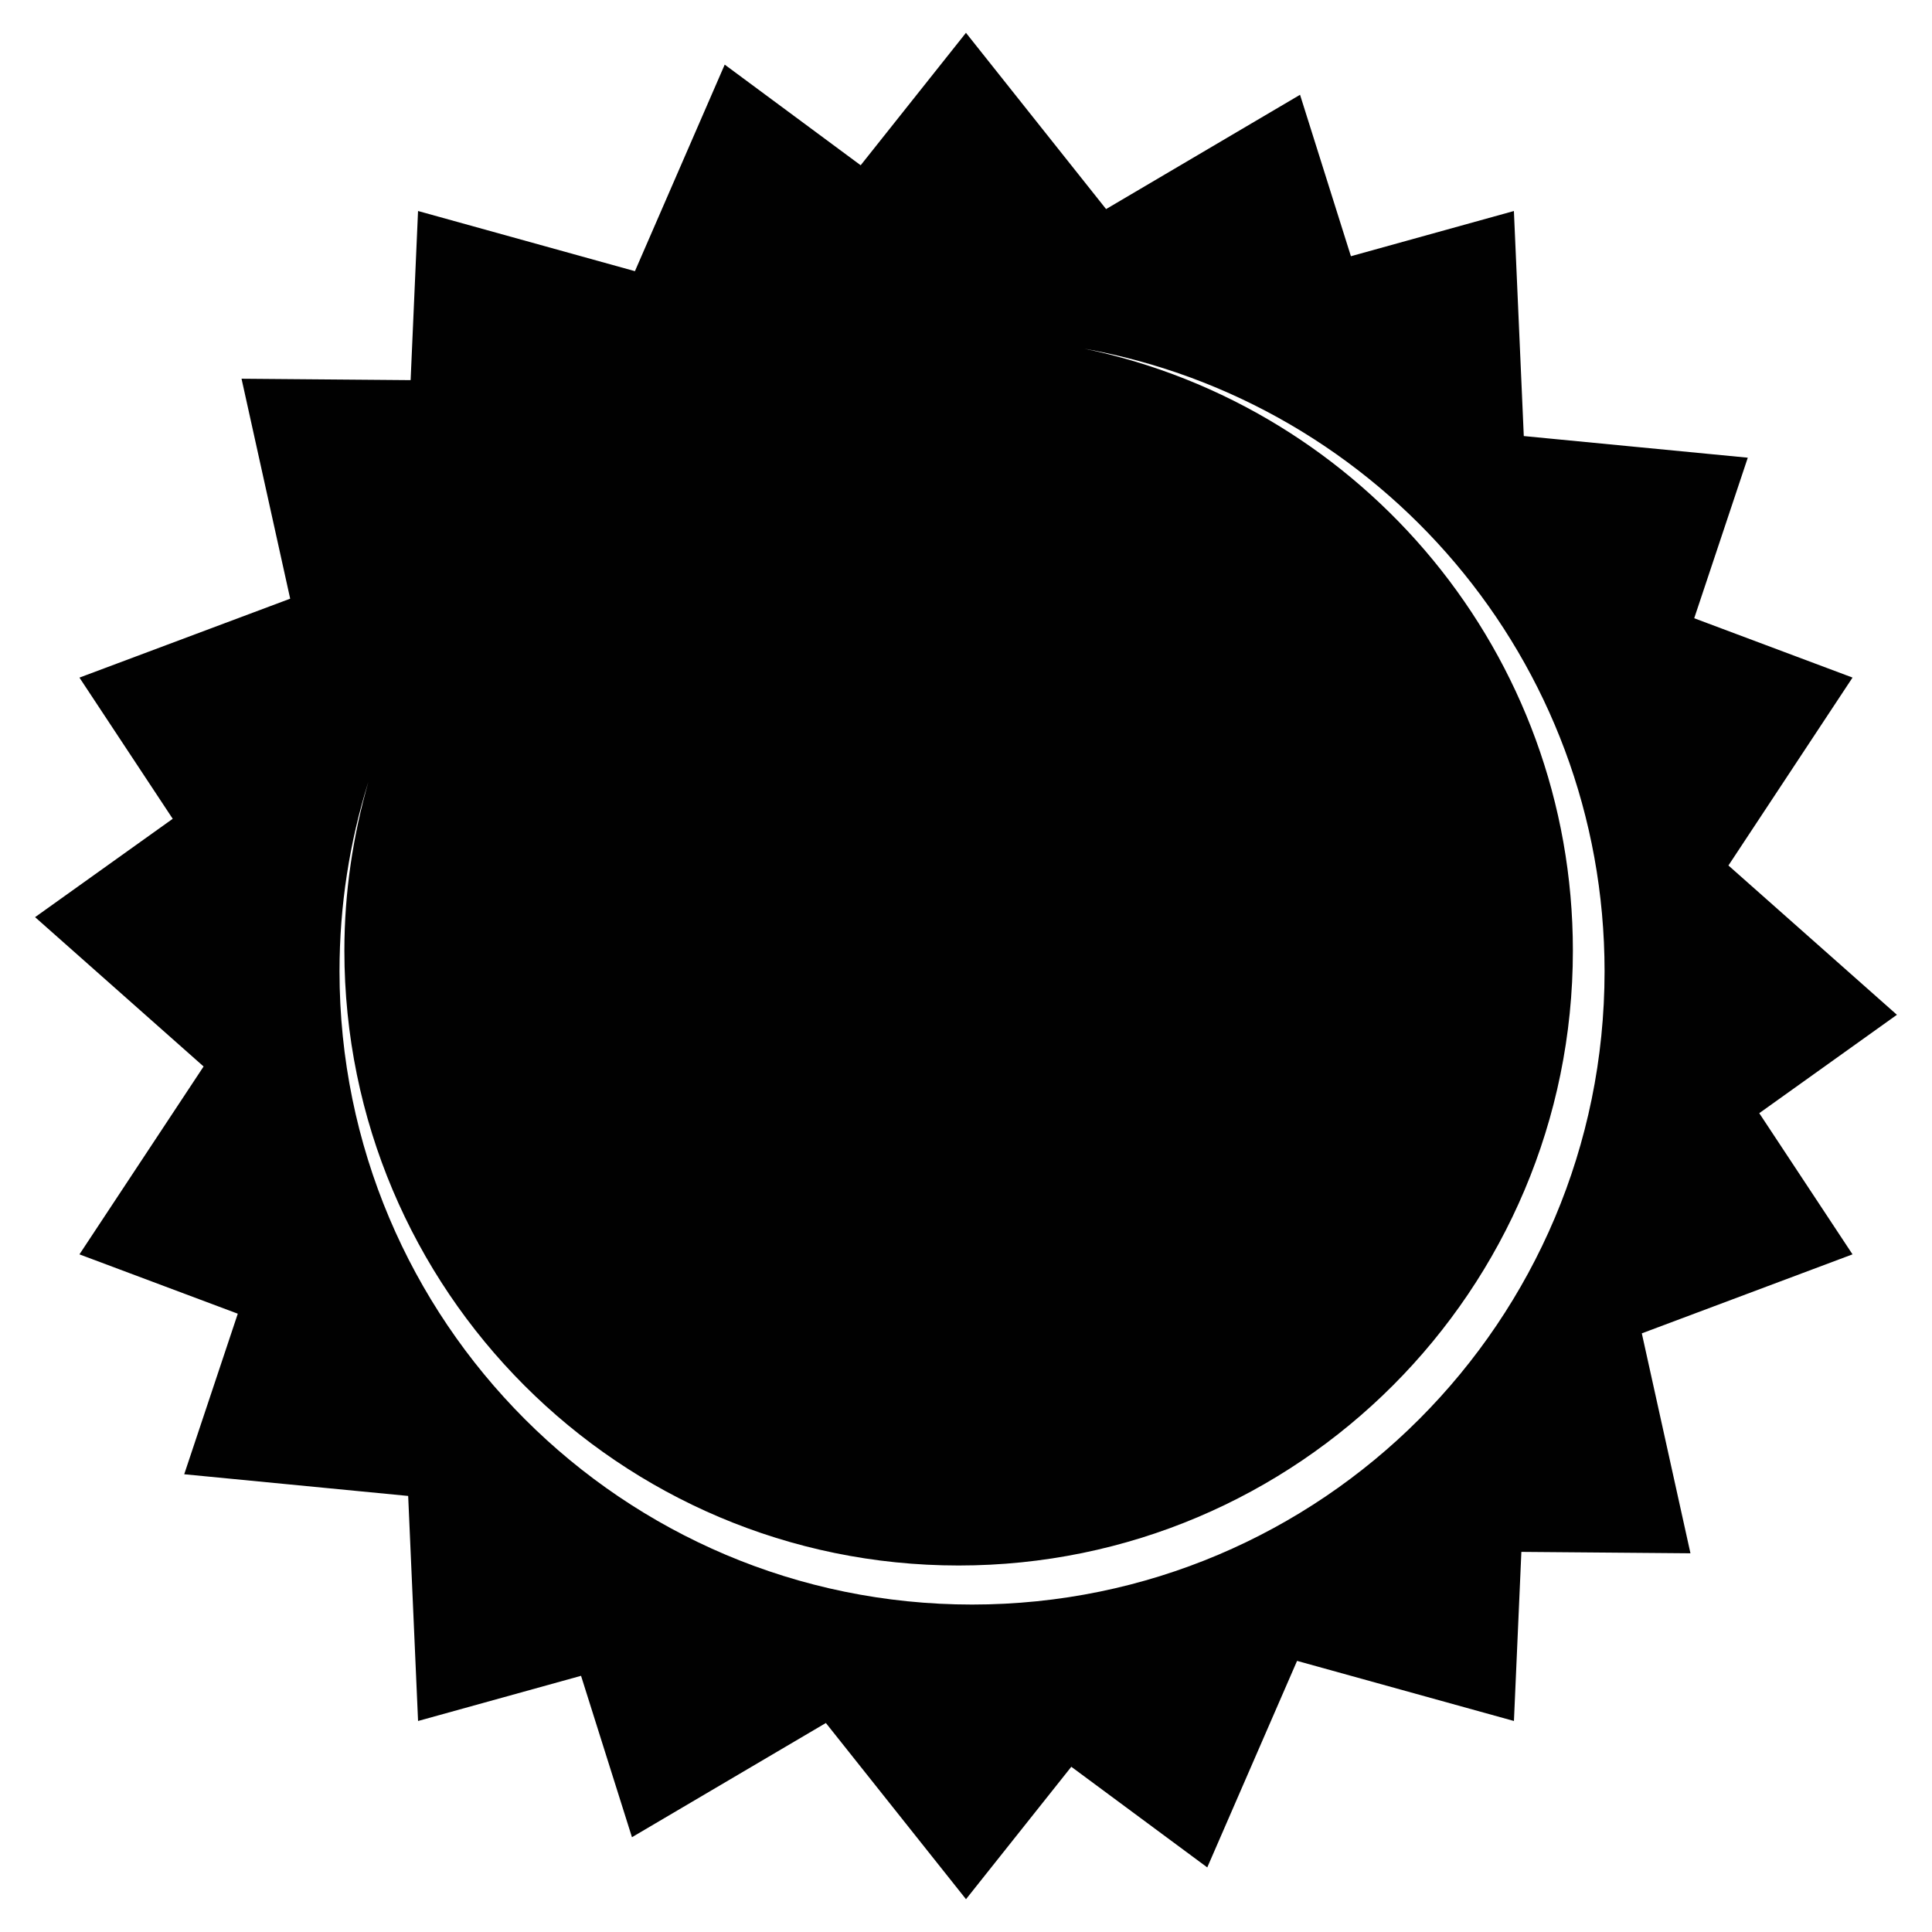<?xml version="1.0" encoding="utf-8"?>
<!-- Generator: Adobe Illustrator 16.0.0, SVG Export Plug-In . SVG Version: 6.00 Build 0)  -->
<!DOCTYPE svg PUBLIC "-//W3C//DTD SVG 1.1//EN" "http://www.w3.org/Graphics/SVG/1.1/DTD/svg11.dtd">
<svg version="1.1" id="Layer_1" xmlns="http://www.w3.org/2000/svg" xmlns:xlink="http://www.w3.org/1999/xlink" x="0px" y="0px"
	 width="100px" height="100px" viewBox="0 0 100 100" enable-background="new 0 0 100 100" xml:space="preserve">
<g id="Shape_7">
	<g>
		<path fill="#010101" d="M91.059,57.618l7.125-5.093l-8.721-7.728l6.424-9.726l-8.195-3.071l2.773-8.31L78.871,22.57l-0.512-11.648
			l-8.436,2.34L67.29,4.906l-10.039,5.916l-7.253-9.123l-5.45,6.855l-7.037-5.209l-4.647,10.691l-11.226-3.114l-0.384,8.754
			l-8.752-0.073l2.518,11.385L4.112,35.073l4.828,7.308l-7.124,5.091l8.722,7.729l-6.426,9.725l8.196,3.071l-2.773,8.31
			l11.592,1.123l0.512,11.648l8.436-2.338l2.635,8.354l10.037-5.912L50,98.302l5.451-6.854l7.037,5.209l4.648-10.69l11.225,3.111
			l0.385-8.753l8.752,0.073L84.98,69.014l10.906-4.089L91.059,57.618z M50.313,83.051c-18.083,0-32.74-14.673-32.74-32.774
			c0-3.417,0.524-6.709,1.493-9.806c-0.792,2.777-1.241,5.701-1.241,8.732c0,17.577,14.234,31.827,31.793,31.827
			c17.56,0,31.794-14.25,31.794-31.827c0-15.346-10.85-28.149-25.287-31.155c15.305,2.749,26.927,16.117,26.927,32.229
			C83.051,68.378,68.393,83.051,50.313,83.051z"/>
	</g>
</g>
</svg>
